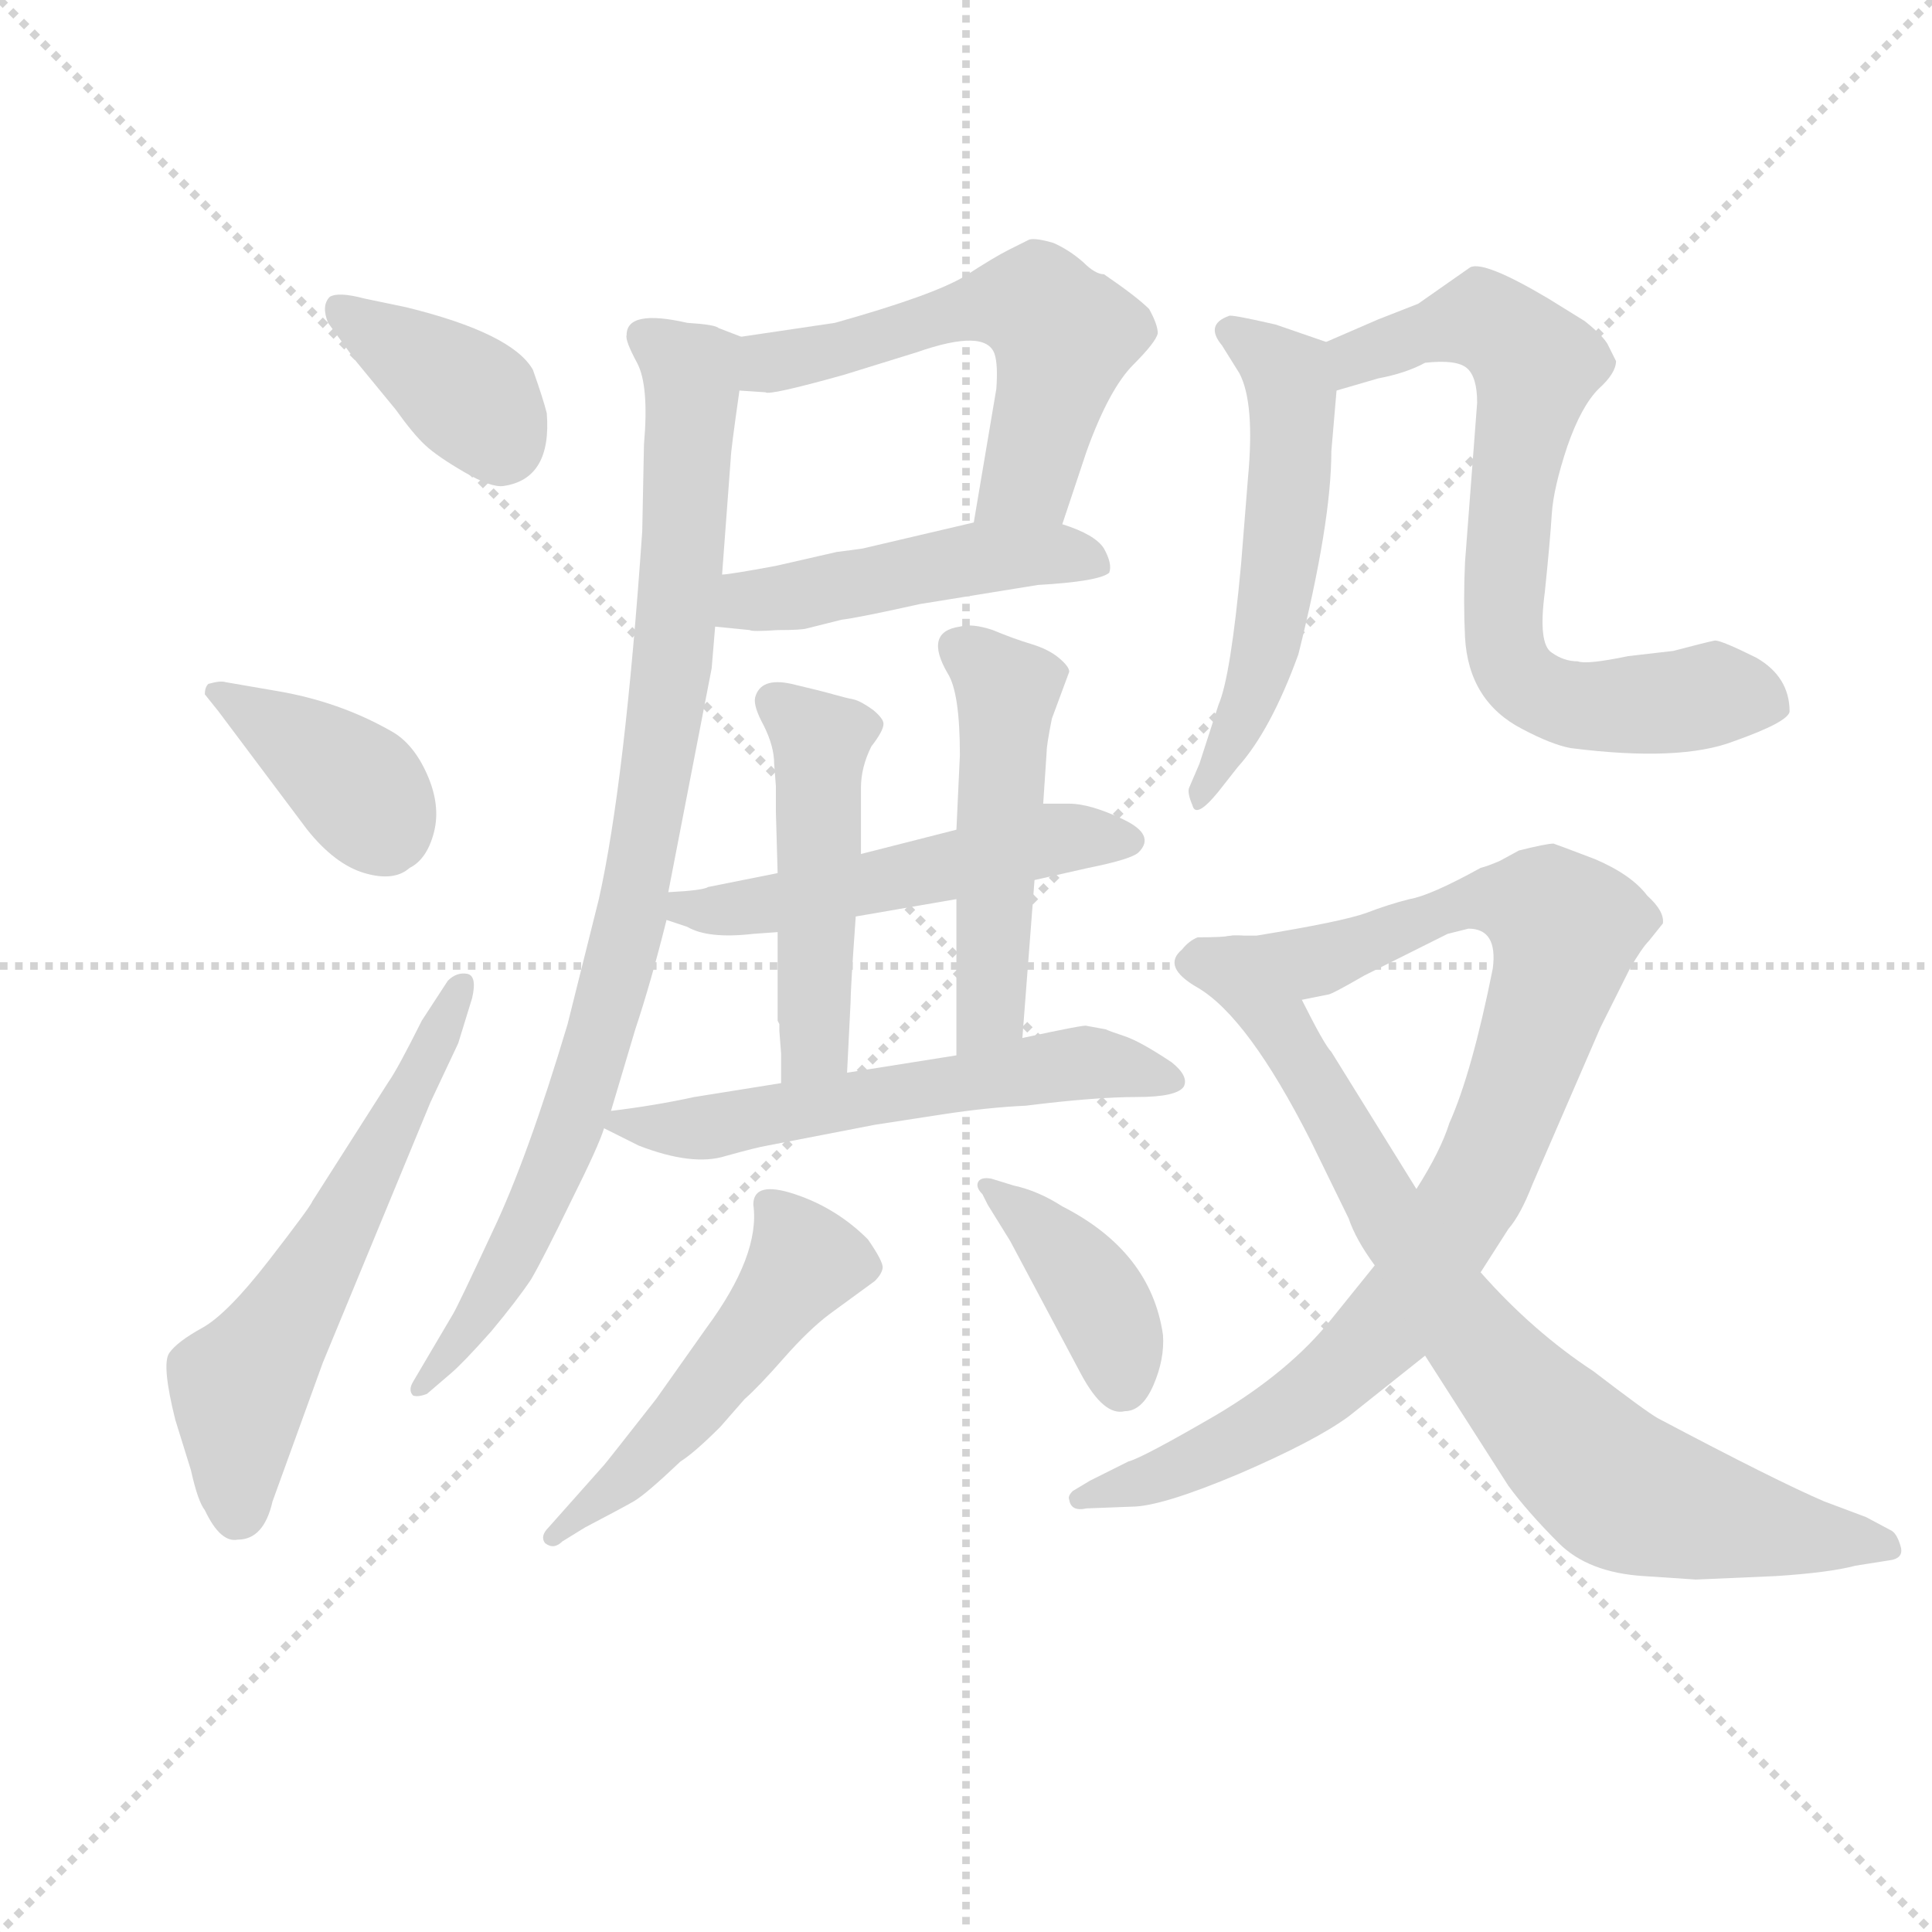 <svg version="1.1" viewBox="0 0 1024 1024" xmlns="http://www.w3.org/2000/svg">
  <g stroke="lightgray" stroke-dasharray="1,1" stroke-width="1" transform="scale(4, 4)">
    <line x1="0" y1="0" x2="256" y2="256"></line>
    <line x1="256" y1="0" x2="0" y2="256"></line>
    <line x1="128" y1="0" x2="128" y2="256"></line>
    <line x1="0" y1="128" x2="256" y2="128"></line>
  </g>
  <g transform="scale(0.92, -0.92) translate(60, -830)">
    <style type="text/css">
      
        @keyframes keyframes0 {
          from {
            stroke: blue;
            stroke-dashoffset: 381;
            stroke-width: 128;
          }
          55% {
            animation-timing-function: step-end;
            stroke: blue;
            stroke-dashoffset: 0;
            stroke-width: 128;
          }
          to {
            stroke: black;
            stroke-width: 1024;
          }
        }
        #make-me-a-hanzi-animation-0 {
          animation: keyframes0 0.56s both;
          animation-delay: 0s;
          animation-timing-function: linear;
        }
      
        @keyframes keyframes1 {
          from {
            stroke: blue;
            stroke-dashoffset: 382;
            stroke-width: 128;
          }
          55% {
            animation-timing-function: step-end;
            stroke: blue;
            stroke-dashoffset: 0;
            stroke-width: 128;
          }
          to {
            stroke: black;
            stroke-width: 1024;
          }
        }
        #make-me-a-hanzi-animation-1 {
          animation: keyframes1 0.561s both;
          animation-delay: 0.56s;
          animation-timing-function: linear;
        }
      
        @keyframes keyframes2 {
          from {
            stroke: blue;
            stroke-dashoffset: 591;
            stroke-width: 128;
          }
          66% {
            animation-timing-function: step-end;
            stroke: blue;
            stroke-dashoffset: 0;
            stroke-width: 128;
          }
          to {
            stroke: black;
            stroke-width: 1024;
          }
        }
        #make-me-a-hanzi-animation-2 {
          animation: keyframes2 0.731s both;
          animation-delay: 1.121s;
          animation-timing-function: linear;
        }
      
        @keyframes keyframes3 {
          from {
            stroke: blue;
            stroke-dashoffset: 566;
            stroke-width: 128;
          }
          65% {
            animation-timing-function: step-end;
            stroke: blue;
            stroke-dashoffset: 0;
            stroke-width: 128;
          }
          to {
            stroke: black;
            stroke-width: 1024;
          }
        }
        #make-me-a-hanzi-animation-3 {
          animation: keyframes3 0.711s both;
          animation-delay: 1.852s;
          animation-timing-function: linear;
        }
      
        @keyframes keyframes4 {
          from {
            stroke: blue;
            stroke-dashoffset: 475;
            stroke-width: 128;
          }
          61% {
            animation-timing-function: step-end;
            stroke: blue;
            stroke-dashoffset: 0;
            stroke-width: 128;
          }
          to {
            stroke: black;
            stroke-width: 1024;
          }
        }
        #make-me-a-hanzi-animation-4 {
          animation: keyframes4 0.637s both;
          animation-delay: 2.562s;
          animation-timing-function: linear;
        }
      
        @keyframes keyframes5 {
          from {
            stroke: blue;
            stroke-dashoffset: 906;
            stroke-width: 128;
          }
          75% {
            animation-timing-function: step-end;
            stroke: blue;
            stroke-dashoffset: 0;
            stroke-width: 128;
          }
          to {
            stroke: black;
            stroke-width: 1024;
          }
        }
        #make-me-a-hanzi-animation-5 {
          animation: keyframes5 0.987s both;
          animation-delay: 3.199s;
          animation-timing-function: linear;
        }
      
        @keyframes keyframes6 {
          from {
            stroke: blue;
            stroke-dashoffset: 517;
            stroke-width: 128;
          }
          63% {
            animation-timing-function: step-end;
            stroke: blue;
            stroke-dashoffset: 0;
            stroke-width: 128;
          }
          to {
            stroke: black;
            stroke-width: 1024;
          }
        }
        #make-me-a-hanzi-animation-6 {
          animation: keyframes6 0.671s both;
          animation-delay: 4.186s;
          animation-timing-function: linear;
        }
      
        @keyframes keyframes7 {
          from {
            stroke: blue;
            stroke-dashoffset: 487;
            stroke-width: 128;
          }
          61% {
            animation-timing-function: step-end;
            stroke: blue;
            stroke-dashoffset: 0;
            stroke-width: 128;
          }
          to {
            stroke: black;
            stroke-width: 1024;
          }
        }
        #make-me-a-hanzi-animation-7 {
          animation: keyframes7 0.646s both;
          animation-delay: 4.857s;
          animation-timing-function: linear;
        }
      
        @keyframes keyframes8 {
          from {
            stroke: blue;
            stroke-dashoffset: 496;
            stroke-width: 128;
          }
          62% {
            animation-timing-function: step-end;
            stroke: blue;
            stroke-dashoffset: 0;
            stroke-width: 128;
          }
          to {
            stroke: black;
            stroke-width: 1024;
          }
        }
        #make-me-a-hanzi-animation-8 {
          animation: keyframes8 0.654s both;
          animation-delay: 5.503s;
          animation-timing-function: linear;
        }
      
        @keyframes keyframes9 {
          from {
            stroke: blue;
            stroke-dashoffset: 578;
            stroke-width: 128;
          }
          65% {
            animation-timing-function: step-end;
            stroke: blue;
            stroke-dashoffset: 0;
            stroke-width: 128;
          }
          to {
            stroke: black;
            stroke-width: 1024;
          }
        }
        #make-me-a-hanzi-animation-9 {
          animation: keyframes9 0.72s both;
          animation-delay: 6.157s;
          animation-timing-function: linear;
        }
      
        @keyframes keyframes10 {
          from {
            stroke: blue;
            stroke-dashoffset: 506;
            stroke-width: 128;
          }
          62% {
            animation-timing-function: step-end;
            stroke: blue;
            stroke-dashoffset: 0;
            stroke-width: 128;
          }
          to {
            stroke: black;
            stroke-width: 1024;
          }
        }
        #make-me-a-hanzi-animation-10 {
          animation: keyframes10 0.662s both;
          animation-delay: 6.877s;
          animation-timing-function: linear;
        }
      
        @keyframes keyframes11 {
          from {
            stroke: blue;
            stroke-dashoffset: 398;
            stroke-width: 128;
          }
          56% {
            animation-timing-function: step-end;
            stroke: blue;
            stroke-dashoffset: 0;
            stroke-width: 128;
          }
          to {
            stroke: black;
            stroke-width: 1024;
          }
        }
        #make-me-a-hanzi-animation-11 {
          animation: keyframes11 0.574s both;
          animation-delay: 7.539s;
          animation-timing-function: linear;
        }
      
        @keyframes keyframes12 {
          from {
            stroke: blue;
            stroke-dashoffset: 549;
            stroke-width: 128;
          }
          64% {
            animation-timing-function: step-end;
            stroke: blue;
            stroke-dashoffset: 0;
            stroke-width: 128;
          }
          to {
            stroke: black;
            stroke-width: 1024;
          }
        }
        #make-me-a-hanzi-animation-12 {
          animation: keyframes12 0.697s both;
          animation-delay: 8.113s;
          animation-timing-function: linear;
        }
      
        @keyframes keyframes13 {
          from {
            stroke: blue;
            stroke-dashoffset: 719;
            stroke-width: 128;
          }
          70% {
            animation-timing-function: step-end;
            stroke: blue;
            stroke-dashoffset: 0;
            stroke-width: 128;
          }
          to {
            stroke: black;
            stroke-width: 1024;
          }
        }
        #make-me-a-hanzi-animation-13 {
          animation: keyframes13 0.835s both;
          animation-delay: 8.81s;
          animation-timing-function: linear;
        }
      
        @keyframes keyframes14 {
          from {
            stroke: blue;
            stroke-dashoffset: 912;
            stroke-width: 128;
          }
          75% {
            animation-timing-function: step-end;
            stroke: blue;
            stroke-dashoffset: 0;
            stroke-width: 128;
          }
          to {
            stroke: black;
            stroke-width: 1024;
          }
        }
        #make-me-a-hanzi-animation-14 {
          animation: keyframes14 0.992s both;
          animation-delay: 9.645s;
          animation-timing-function: linear;
        }
      
        @keyframes keyframes15 {
          from {
            stroke: blue;
            stroke-dashoffset: 814;
            stroke-width: 128;
          }
          73% {
            animation-timing-function: step-end;
            stroke: blue;
            stroke-dashoffset: 0;
            stroke-width: 128;
          }
          to {
            stroke: black;
            stroke-width: 1024;
          }
        }
        #make-me-a-hanzi-animation-15 {
          animation: keyframes15 0.912s both;
          animation-delay: 10.637s;
          animation-timing-function: linear;
        }
      
    </style>
    
      <path d="M 150 658 Q 135 662 130 659 Q 125 654 129 644 L 145 622 L 168 594 Q 178 580 185 573.5 Q 192 567 207.5 558 Q 223 549 230 550 Q 258 554 255 592 Q 253 600 247 617 Q 235 638 174 653 L 150 658 Z" fill="lightgray"></path>
    
      <path d="M 117 352 Q 133 332 150 327 Q 167 322 176 330 Q 186 335 190 350.5 Q 194 366 186 384 Q 178 402 165 409 Q 135 426 99 432 L 70 437 Q 67 438 60 436 Q 58 434 58 430 L 66 420 L 117 352 Z" fill="lightgray"></path>
    
      <path d="M 97 -35 L 126 45 L 188 195 L 204 229 L 212 255 Q 215 268 209 269 Q 203 270 198 265 L 183 242 Q 169 214 164 207 L 120 138 Q 119 135 95 104 Q 71 73 56.5 65 Q 42 57 37.5 50.5 Q 33 44 41 12 L 50 -17 Q 54 -35 58 -40 Q 67 -59 77 -57 Q 92 -57 97 -35 Z" fill="lightgray"></path>
    
      <path d="M 552 528 L 566 570 Q 579 606 593 620 Q 606 633 607 638 Q 607 643 602 652 Q 595 659 576 672 Q 571 672 564 679 Q 556 686 547 690 Q 537 693 533 692 Q 529 690 521 686 Q 513 682 496 671 Q 478 660 421 644 L 367 636 C 337 632 336 607 366 605 L 381 604 Q 383 602 426 614 L 468 627 Q 508 641 513 626 Q 515 620 514 606 L 501 529 C 496 499 543 500 552 528 Z" fill="lightgray"></path>
    
      <path d="M 352 469 L 372 467 Q 373 466 388 467 Q 402 467 405 468 L 425 473 Q 434 474 470 482 L 538 493 Q 573 495 579 500 Q 581 505 576 514 Q 571 522 552 528 L 501 529 L 437 514 Q 430 513 422 512 L 387 504 Q 360 499 356 499 C 326 495 322 472 352 469 Z" fill="lightgray"></path>
    
      <path d="M 301 637 Q 300 634 307 621 Q 314 608 311 574 L 310 524 Q 300 379 285 312 L 267 240 Q 244 163 224 121 Q 204 78 201 73 L 178 34 Q 175 29 178 26 Q 181 25 186 27 L 200 39 Q 207 45 223 63 Q 238 81 246 93 Q 253 105 269 138 Q 285 170 288 180 L 292 190 L 306 237 Q 315 264 324 300 L 325 316 L 350 445 L 352 469 L 356 499 L 361 566 Q 361 570 366 605 C 370 635 370 635 367 636 L 354 641 Q 352 643 336 644 Q 301 652 301 637 Z" fill="lightgray"></path>
    
      <path d="M 536 323 L 567 330 Q 592 335 596 339 Q 606 349 587 358 Q 568 367 556 367 L 541 367 L 491 352 L 436 338 L 388 327 L 348 319 Q 345 317 325 316 C 295 314 296 309 324 300 L 336 296 Q 348 289 374 292 L 388 293 L 433 302 L 491 312 L 536 323 Z" fill="lightgray"></path>
    
      <path d="M 436 338 L 436 376 Q 436 388 442 400 Q 449 409 449 413 Q 449 416 443 421 Q 436 426 432 427 Q 427 428 420 430 Q 413 432 396 436 Q 378 440 375 428 Q 374 423 380 412 Q 386 400 386 390 L 387 377 L 387 362 L 388 327 L 388 293 L 388 242 L 389 240 Q 389 238 389 236 L 390 223 L 390 206 C 390 176 427 182 428 212 L 430 252 Q 430 260 433 302 L 436 338 Z" fill="lightgray"></path>
    
      <path d="M 529 232 L 536 323 L 541 367 L 543 397 Q 543 401 546 416 L 556 443 Q 556 446 550 451 Q 544 456 534 459 Q 524 462 512 467 Q 500 471 493 469 Q 472 466 486 442 Q 493 431 493 395 L 491 352 L 491 312 L 491 222 C 491 192 527 202 529 232 Z" fill="lightgray"></path>
    
      <path d="M 288 180 L 308 170 Q 339 158 358 164 Q 376 169 382 170 L 444 182 L 483 188 Q 509 192 531 193 Q 571 198 595 198 Q 618 198 622 204 Q 625 210 615 218 Q 597 230 588 233 Q 579 236 577 237 L 566 239 Q 566 240 529 232 L 491 222 L 428 212 L 390 206 L 340 198 Q 317 193 292 190 C 273 188 273 188 288 180 Z" fill="lightgray"></path>
    
      <path d="M 277 -50 Q 298 -39 305 -35 Q 312 -31 332 -12 Q 340 -7 355 8 L 369 24 Q 377 31 391.5 47.5 Q 406 64 418 73 L 444 92 Q 448 96 448.5 99.5 Q 449 103 440 116 Q 422 134 398 142 Q 374 150 374 136 Q 378 107 347 65 L 318 24 Q 289 -13 288 -14 L 256 -50 Q 251 -55 254 -59 Q 259 -63 264 -58 L 277 -50 Z" fill="lightgray"></path>
    
      <path d="M 509 136 L 522 115 L 563 38 Q 576 14 588 17 Q 598 17 604.5 32 Q 611 47 610 61 Q 603 109 552 135 Q 538 144 524 147 L 511 151 Q 505 152 503.5 149 Q 502 146 506 142 L 509 136 Z" fill="lightgray"></path>
    
      <path d="M 704 633 L 675 643 Q 649 649 648 648 Q 634 643 644 631 L 654 615 Q 663 598 659 555 L 655 505 Q 649 440 642 424 L 631 390 L 625 376 Q 624 373 627 366 Q 629 358 642 374 L 653 388 Q 672 409 688 453 Q 707 529 707 570 L 710 605 C 712 630 712 630 704 633 Z" fill="lightgray"></path>
    
      <path d="M 710 605 L 734 612 Q 750 615 761 621 Q 779 623 785 618 Q 791 613 791 598 L 784 506 Q 783 484 784 463 Q 786 426 817 410 Q 834 401 845 399 Q 908 391 939 403 Q 970 414 971 420 Q 971 440 952 451 Q 932 461 928 461 Q 923 460 904 455 L 878 452 Q 854 447 849 449 Q 841 449 834 454 Q 826 459 830 489 Q 833 518 834 534 Q 835 549 843 573 Q 851 596 861 606 Q 871 615 871 622 L 866 632 Q 863 637 853 645 L 832 658 Q 795 680 787 676 L 757 655 L 734 646 L 704 633 C 676 621 681 597 710 605 Z" fill="lightgray"></path>
    
      <path d="M 664 291 L 650 291 C 620 289 661 247 690 254 L 705 257 Q 707 257 726 268 L 774 292 L 786 295 Q 803 295 800 272 Q 788 212 775 183 Q 770 167 756 145 L 732 101 L 707 70 Q 683 40 641 15 Q 598 -10 590 -12 L 568 -23 L 558 -29 Q 555 -32 556 -34 Q 557 -41 566 -39 L 592 -38 Q 609 -38 654 -19 Q 698 0 717 14 L 761 49 L 793 97 L 809 122 Q 816 130 823 148 L 862 238 L 879 272 Q 886 284 890 288 L 898 298 Q 899 305 889 314 Q 880 326 859 335 Q 838 343 835 344 Q 831 344 815 340 L 804 334 Q 797 331 793 330 Q 764 314 752 312 Q 740 309 727 304 Q 713 299 664 291 Z" fill="lightgray"></path>
    
      <path d="M 650 291 Q 645 290 630 290 Q 625 288 621 283 Q 609 273 630 261 Q 659 244 695 173 L 717 128 Q 721 116 732 101 L 761 49 L 809 -26 Q 820 -41 838 -59 Q 855 -76 887 -78 L 917 -80 L 963 -78 Q 994 -76 1009 -72 L 1028 -69 Q 1037 -68 1035 -61 Q 1033 -54 1030 -52 L 1015 -44 L 991 -35 Q 963 -23 895 13 Q 888 17 858 40 Q 823 63 793 97 L 756 145 L 707 224 Q 703 228 690 254 C 676 281 670 292 650 291 Z" fill="lightgray"></path>
    
    
      <clipPath id="make-me-a-hanzi-clip-0">
        <path d="M 150 658 Q 135 662 130 659 Q 125 654 129 644 L 145 622 L 168 594 Q 178 580 185 573.5 Q 192 567 207.5 558 Q 223 549 230 550 Q 258 554 255 592 Q 253 600 247 617 Q 235 638 174 653 L 150 658 Z"></path>
      </clipPath>
      <path clip-path="url(#make-me-a-hanzi-clip-0)" d="M 135 651 L 215 598 L 229 573" fill="none" id="make-me-a-hanzi-animation-0" stroke-dasharray="253 506" stroke-linecap="round"></path>
    
      <clipPath id="make-me-a-hanzi-clip-1">
        <path d="M 117 352 Q 133 332 150 327 Q 167 322 176 330 Q 186 335 190 350.5 Q 194 366 186 384 Q 178 402 165 409 Q 135 426 99 432 L 70 437 Q 67 438 60 436 Q 58 434 58 430 L 66 420 L 117 352 Z"></path>
      </clipPath>
      <path clip-path="url(#make-me-a-hanzi-clip-1)" d="M 66 431 L 148 375 L 160 351" fill="none" id="make-me-a-hanzi-animation-1" stroke-dasharray="254 508" stroke-linecap="round"></path>
    
      <clipPath id="make-me-a-hanzi-clip-2">
        <path d="M 97 -35 L 126 45 L 188 195 L 204 229 L 212 255 Q 215 268 209 269 Q 203 270 198 265 L 183 242 Q 169 214 164 207 L 120 138 Q 119 135 95 104 Q 71 73 56.5 65 Q 42 57 37.5 50.5 Q 33 44 41 12 L 50 -17 Q 54 -35 58 -40 Q 67 -59 77 -57 Q 92 -57 97 -35 Z"></path>
      </clipPath>
      <path clip-path="url(#make-me-a-hanzi-clip-2)" d="M 77 -40 L 77 29 L 139 128 L 206 261" fill="none" id="make-me-a-hanzi-animation-2" stroke-dasharray="463 926" stroke-linecap="round"></path>
    
      <clipPath id="make-me-a-hanzi-clip-3">
        <path d="M 552 528 L 566 570 Q 579 606 593 620 Q 606 633 607 638 Q 607 643 602 652 Q 595 659 576 672 Q 571 672 564 679 Q 556 686 547 690 Q 537 693 533 692 Q 529 690 521 686 Q 513 682 496 671 Q 478 660 421 644 L 367 636 C 337 632 336 607 366 605 L 381 604 Q 383 602 426 614 L 468 627 Q 508 641 513 626 Q 515 620 514 606 L 501 529 C 496 499 543 500 552 528 Z"></path>
      </clipPath>
      <path clip-path="url(#make-me-a-hanzi-clip-3)" d="M 374 612 L 384 621 L 410 624 L 487 650 L 515 656 L 537 653 L 553 637 L 547 607 L 533 555 L 508 536" fill="none" id="make-me-a-hanzi-animation-3" stroke-dasharray="438 876" stroke-linecap="round"></path>
    
      <clipPath id="make-me-a-hanzi-clip-4">
        <path d="M 352 469 L 372 467 Q 373 466 388 467 Q 402 467 405 468 L 425 473 Q 434 474 470 482 L 538 493 Q 573 495 579 500 Q 581 505 576 514 Q 571 522 552 528 L 501 529 L 437 514 Q 430 513 422 512 L 387 504 Q 360 499 356 499 C 326 495 322 472 352 469 Z"></path>
      </clipPath>
      <path clip-path="url(#make-me-a-hanzi-clip-4)" d="M 358 476 L 379 486 L 499 508 L 554 511 L 572 506" fill="none" id="make-me-a-hanzi-animation-4" stroke-dasharray="347 694" stroke-linecap="round"></path>
    
      <clipPath id="make-me-a-hanzi-clip-5">
        <path d="M 301 637 Q 300 634 307 621 Q 314 608 311 574 L 310 524 Q 300 379 285 312 L 267 240 Q 244 163 224 121 Q 204 78 201 73 L 178 34 Q 175 29 178 26 Q 181 25 186 27 L 200 39 Q 207 45 223 63 Q 238 81 246 93 Q 253 105 269 138 Q 285 170 288 180 L 292 190 L 306 237 Q 315 264 324 300 L 325 316 L 350 445 L 352 469 L 356 499 L 361 566 Q 361 570 366 605 C 370 635 370 635 367 636 L 354 641 Q 352 643 336 644 Q 301 652 301 637 Z"></path>
      </clipPath>
      <path clip-path="url(#make-me-a-hanzi-clip-5)" d="M 312 636 L 339 614 L 339 599 L 327 442 L 303 298 L 259 154 L 210 64 L 182 30" fill="none" id="make-me-a-hanzi-animation-5" stroke-dasharray="778 1556" stroke-linecap="round"></path>
    
      <clipPath id="make-me-a-hanzi-clip-6">
        <path d="M 536 323 L 567 330 Q 592 335 596 339 Q 606 349 587 358 Q 568 367 556 367 L 541 367 L 491 352 L 436 338 L 388 327 L 348 319 Q 345 317 325 316 C 295 314 296 309 324 300 L 336 296 Q 348 289 374 292 L 388 293 L 433 302 L 491 312 L 536 323 Z"></path>
      </clipPath>
      <path clip-path="url(#make-me-a-hanzi-clip-6)" d="M 332 304 L 392 310 L 549 347 L 588 347" fill="none" id="make-me-a-hanzi-animation-6" stroke-dasharray="389 778" stroke-linecap="round"></path>
    
      <clipPath id="make-me-a-hanzi-clip-7">
        <path d="M 436 338 L 436 376 Q 436 388 442 400 Q 449 409 449 413 Q 449 416 443 421 Q 436 426 432 427 Q 427 428 420 430 Q 413 432 396 436 Q 378 440 375 428 Q 374 423 380 412 Q 386 400 386 390 L 387 377 L 387 362 L 388 327 L 388 293 L 388 242 L 389 240 Q 389 238 389 236 L 390 223 L 390 206 C 390 176 427 182 428 212 L 430 252 Q 430 260 433 302 L 436 338 Z"></path>
      </clipPath>
      <path clip-path="url(#make-me-a-hanzi-clip-7)" d="M 386 426 L 412 399 L 409 229 L 396 210" fill="none" id="make-me-a-hanzi-animation-7" stroke-dasharray="359 718" stroke-linecap="round"></path>
    
      <clipPath id="make-me-a-hanzi-clip-8">
        <path d="M 529 232 L 536 323 L 541 367 L 543 397 Q 543 401 546 416 L 556 443 Q 556 446 550 451 Q 544 456 534 459 Q 524 462 512 467 Q 500 471 493 469 Q 472 466 486 442 Q 493 431 493 395 L 491 352 L 491 312 L 491 222 C 491 192 527 202 529 232 Z"></path>
      </clipPath>
      <path clip-path="url(#make-me-a-hanzi-clip-8)" d="M 494 454 L 520 432 L 511 256 L 496 230" fill="none" id="make-me-a-hanzi-animation-8" stroke-dasharray="368 736" stroke-linecap="round"></path>
    
      <clipPath id="make-me-a-hanzi-clip-9">
        <path d="M 288 180 L 308 170 Q 339 158 358 164 Q 376 169 382 170 L 444 182 L 483 188 Q 509 192 531 193 Q 571 198 595 198 Q 618 198 622 204 Q 625 210 615 218 Q 597 230 588 233 Q 579 236 577 237 L 566 239 Q 566 240 529 232 L 491 222 L 428 212 L 390 206 L 340 198 Q 317 193 292 190 C 273 188 273 188 288 180 Z"></path>
      </clipPath>
      <path clip-path="url(#make-me-a-hanzi-clip-9)" d="M 296 183 L 360 182 L 566 218 L 614 209" fill="none" id="make-me-a-hanzi-animation-9" stroke-dasharray="450 900" stroke-linecap="round"></path>
    
      <clipPath id="make-me-a-hanzi-clip-10">
        <path d="M 277 -50 Q 298 -39 305 -35 Q 312 -31 332 -12 Q 340 -7 355 8 L 369 24 Q 377 31 391.5 47.5 Q 406 64 418 73 L 444 92 Q 448 96 448.5 99.5 Q 449 103 440 116 Q 422 134 398 142 Q 374 150 374 136 Q 378 107 347 65 L 318 24 Q 289 -13 288 -14 L 256 -50 Q 251 -55 254 -59 Q 259 -63 264 -58 L 277 -50 Z"></path>
      </clipPath>
      <path clip-path="url(#make-me-a-hanzi-clip-10)" d="M 439 100 L 403 102 L 336 15 L 259 -55" fill="none" id="make-me-a-hanzi-animation-10" stroke-dasharray="378 756" stroke-linecap="round"></path>
    
      <clipPath id="make-me-a-hanzi-clip-11">
        <path d="M 509 136 L 522 115 L 563 38 Q 576 14 588 17 Q 598 17 604.5 32 Q 611 47 610 61 Q 603 109 552 135 Q 538 144 524 147 L 511 151 Q 505 152 503.5 149 Q 502 146 506 142 L 509 136 Z"></path>
      </clipPath>
      <path clip-path="url(#make-me-a-hanzi-clip-11)" d="M 508 147 L 567 91 L 582 63 L 586 34" fill="none" id="make-me-a-hanzi-animation-11" stroke-dasharray="270 540" stroke-linecap="round"></path>
    
      <clipPath id="make-me-a-hanzi-clip-12">
        <path d="M 704 633 L 675 643 Q 649 649 648 648 Q 634 643 644 631 L 654 615 Q 663 598 659 555 L 655 505 Q 649 440 642 424 L 631 390 L 625 376 Q 624 373 627 366 Q 629 358 642 374 L 653 388 Q 672 409 688 453 Q 707 529 707 570 L 710 605 C 712 630 712 630 704 633 Z"></path>
      </clipPath>
      <path clip-path="url(#make-me-a-hanzi-clip-12)" d="M 649 639 L 682 613 L 683 555 L 664 435 L 631 372" fill="none" id="make-me-a-hanzi-animation-12" stroke-dasharray="421 842" stroke-linecap="round"></path>
    
      <clipPath id="make-me-a-hanzi-clip-13">
        <path d="M 710 605 L 734 612 Q 750 615 761 621 Q 779 623 785 618 Q 791 613 791 598 L 784 506 Q 783 484 784 463 Q 786 426 817 410 Q 834 401 845 399 Q 908 391 939 403 Q 970 414 971 420 Q 971 440 952 451 Q 932 461 928 461 Q 923 460 904 455 L 878 452 Q 854 447 849 449 Q 841 449 834 454 Q 826 459 830 489 Q 833 518 834 534 Q 835 549 843 573 Q 851 596 861 606 Q 871 615 871 622 L 866 632 Q 863 637 853 645 L 832 658 Q 795 680 787 676 L 757 655 L 734 646 L 704 633 C 676 621 681 597 710 605 Z"></path>
      </clipPath>
      <path clip-path="url(#make-me-a-hanzi-clip-13)" d="M 714 613 L 725 626 L 790 645 L 809 637 L 825 619 L 807 498 L 807 458 L 815 439 L 834 427 L 858 422 L 926 430 L 961 425" fill="none" id="make-me-a-hanzi-animation-13" stroke-dasharray="591 1182" stroke-linecap="round"></path>
    
      <clipPath id="make-me-a-hanzi-clip-14">
        <path d="M 664 291 L 650 291 C 620 289 661 247 690 254 L 705 257 Q 707 257 726 268 L 774 292 L 786 295 Q 803 295 800 272 Q 788 212 775 183 Q 770 167 756 145 L 732 101 L 707 70 Q 683 40 641 15 Q 598 -10 590 -12 L 568 -23 L 558 -29 Q 555 -32 556 -34 Q 557 -41 566 -39 L 592 -38 Q 609 -38 654 -19 Q 698 0 717 14 L 761 49 L 793 97 L 809 122 Q 816 130 823 148 L 862 238 L 879 272 Q 886 284 890 288 L 898 298 Q 899 305 889 314 Q 880 326 859 335 Q 838 343 835 344 Q 831 344 815 340 L 804 334 Q 797 331 793 330 Q 764 314 752 312 Q 740 309 727 304 Q 713 299 664 291 Z"></path>
      </clipPath>
      <path clip-path="url(#make-me-a-hanzi-clip-14)" d="M 657 289 L 685 279 L 710 279 L 791 312 L 831 306 L 841 294 L 800 166 L 743 70 L 669 9 L 612 -19 L 562 -34" fill="none" id="make-me-a-hanzi-animation-14" stroke-dasharray="784 1568" stroke-linecap="round"></path>
    
      <clipPath id="make-me-a-hanzi-clip-15">
        <path d="M 650 291 Q 645 290 630 290 Q 625 288 621 283 Q 609 273 630 261 Q 659 244 695 173 L 717 128 Q 721 116 732 101 L 761 49 L 809 -26 Q 820 -41 838 -59 Q 855 -76 887 -78 L 917 -80 L 963 -78 Q 994 -76 1009 -72 L 1028 -69 Q 1037 -68 1035 -61 Q 1033 -54 1030 -52 L 1015 -44 L 991 -35 Q 963 -23 895 13 Q 888 17 858 40 Q 823 63 793 97 L 756 145 L 707 224 Q 703 228 690 254 C 676 281 670 292 650 291 Z"></path>
      </clipPath>
      <path clip-path="url(#make-me-a-hanzi-clip-15)" d="M 630 274 L 645 272 L 673 246 L 772 81 L 866 -23 L 912 -41 L 971 -54 L 1021 -59 L 1024 -54 L 1024 -60" fill="none" id="make-me-a-hanzi-animation-15" stroke-dasharray="686 1372" stroke-linecap="round"></path>
    
  </g>
</svg>